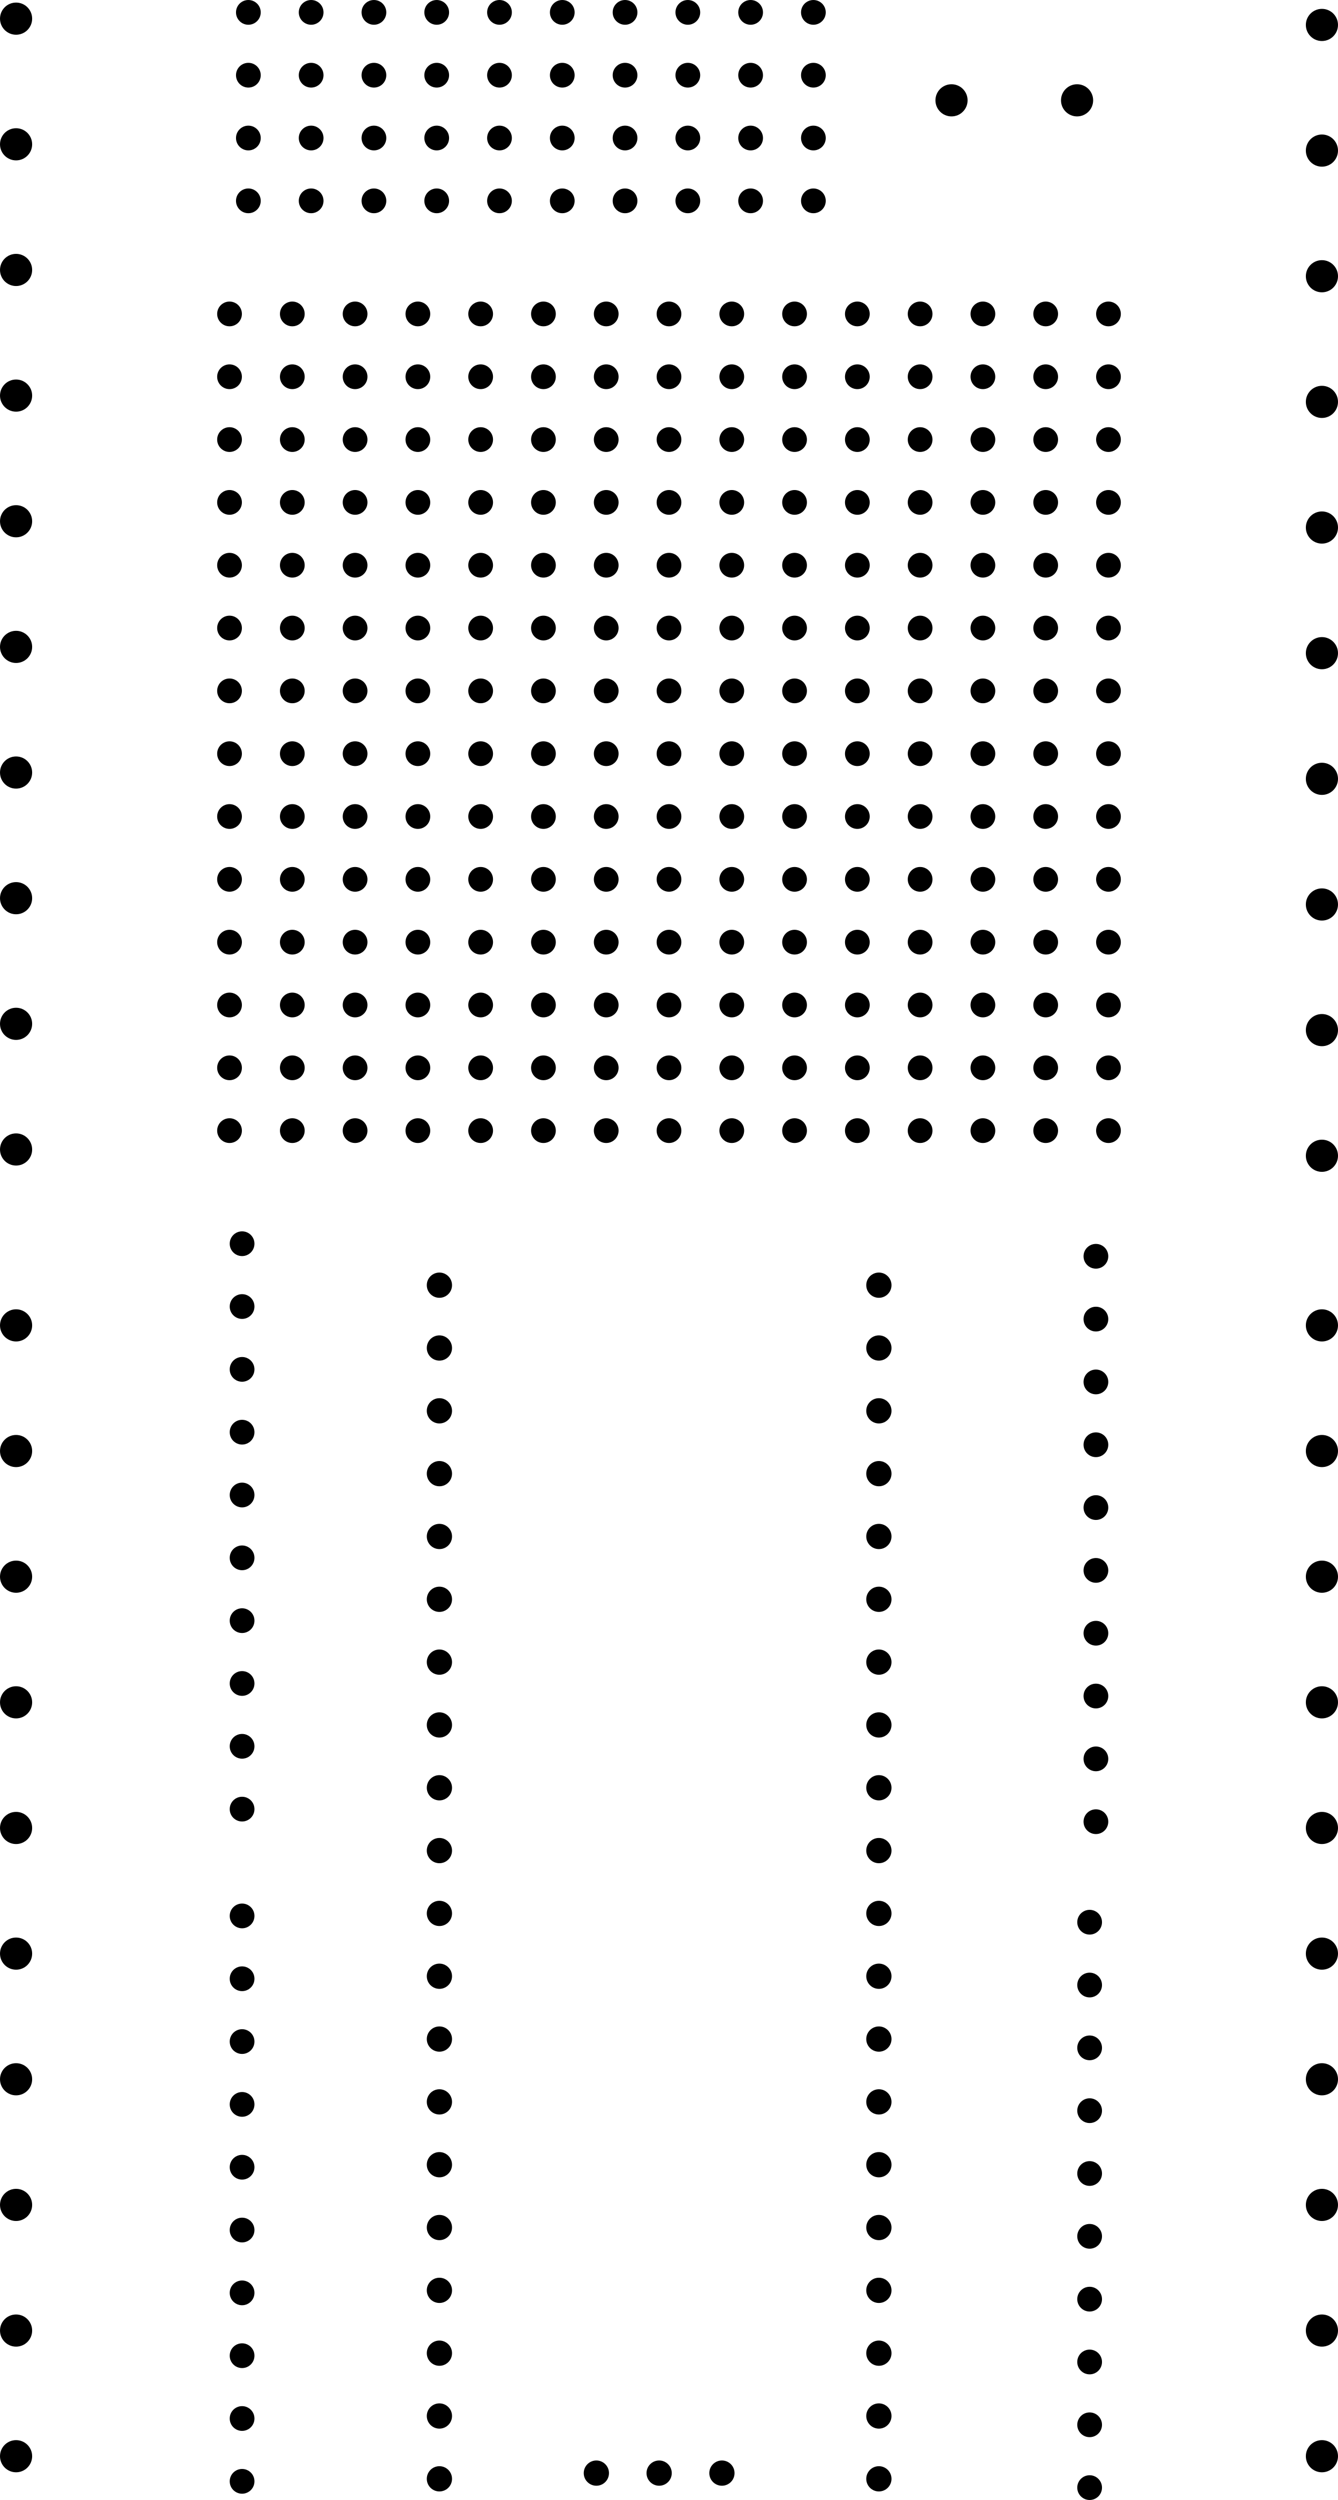 <svg version="1.1" xmlns="http://www.w3.org/2000/svg" xmlns:xlink="http://www.w3.org/1999/xlink" stroke-linecap="round" stroke-linejoin="round" stroke-width="0" fill-rule="evenodd" width="2.131in" height="3.979in" viewBox="4834.4 -5329.7 2131.2 3979.4" id="IO7cZ_6xP8pP5Nof3WkU"><defs><circle cx="0" cy="0" r="19.7" id="IO7cZ_6xP8pP5Nof3WkU_pad-1"/><circle cx="0" cy="0" r="20.1" id="IO7cZ_6xP8pP5Nof3WkU_pad-2"/><circle cx="0" cy="0" r="25.6" id="IO7cZ_6xP8pP5Nof3WkU_pad-3"/></defs><g transform="translate(0,-6680) scale(1,-1)" fill="currentColor" stroke="currentColor"><use xlink:href="#IO7cZ_6xP8pP5Nof3WkU_pad-1" x="5200" y="-3150"/><use xlink:href="#IO7cZ_6xP8pP5Nof3WkU_pad-1" x="5500" y="-2450"/><use xlink:href="#IO7cZ_6xP8pP5Nof3WkU_pad-1" x="6200" y="-3050"/><use xlink:href="#IO7cZ_6xP8pP5Nof3WkU_pad-1" x="5900" y="-2350"/><use xlink:href="#IO7cZ_6xP8pP5Nof3WkU_pad-1" x="6600" y="-2950"/><use xlink:href="#IO7cZ_6xP8pP5Nof3WkU_pad-1" x="6500" y="-2250"/><use xlink:href="#IO7cZ_6xP8pP5Nof3WkU_pad-1" x="6600" y="-2850"/><use xlink:href="#IO7cZ_6xP8pP5Nof3WkU_pad-1" x="5430" y="-1670"/><use xlink:href="#IO7cZ_6xP8pP5Nof3WkU_pad-1" x="5500" y="-2250"/><use xlink:href="#IO7cZ_6xP8pP5Nof3WkU_pad-1" x="5200" y="-2950"/><use xlink:href="#IO7cZ_6xP8pP5Nof3WkU_pad-1" x="5230" y="-1670"/><use xlink:href="#IO7cZ_6xP8pP5Nof3WkU_pad-1" x="6200" y="-2350"/><use xlink:href="#IO7cZ_6xP8pP5Nof3WkU_pad-1" x="6100" y="-2850"/><use xlink:href="#IO7cZ_6xP8pP5Nof3WkU_pad-1" x="5600" y="-2450"/><use xlink:href="#IO7cZ_6xP8pP5Nof3WkU_pad-1" x="5400" y="-2850"/><use xlink:href="#IO7cZ_6xP8pP5Nof3WkU_pad-1" x="5530" y="-1670"/><use xlink:href="#IO7cZ_6xP8pP5Nof3WkU_pad-1" x="6300" y="-2150"/><use xlink:href="#IO7cZ_6xP8pP5Nof3WkU_pad-1" x="5900" y="-2850"/><use xlink:href="#IO7cZ_6xP8pP5Nof3WkU_pad-1" x="6030" y="-1470"/><use xlink:href="#IO7cZ_6xP8pP5Nof3WkU_pad-1" x="5600" y="-2150"/><use xlink:href="#IO7cZ_6xP8pP5Nof3WkU_pad-1" x="5530" y="-1470"/><use xlink:href="#IO7cZ_6xP8pP5Nof3WkU_pad-1" x="5500" y="-2150"/><use xlink:href="#IO7cZ_6xP8pP5Nof3WkU_pad-1" x="5900" y="-2050"/><use xlink:href="#IO7cZ_6xP8pP5Nof3WkU_pad-1" x="6300" y="-2650"/><use xlink:href="#IO7cZ_6xP8pP5Nof3WkU_pad-1" x="6200" y="-1850"/><use xlink:href="#IO7cZ_6xP8pP5Nof3WkU_pad-1" x="5500" y="-2650"/><use xlink:href="#IO7cZ_6xP8pP5Nof3WkU_pad-1" x="5230" y="-1570"/><use xlink:href="#IO7cZ_6xP8pP5Nof3WkU_pad-1" x="6000" y="-1850"/><use xlink:href="#IO7cZ_6xP8pP5Nof3WkU_pad-1" x="5200" y="-2750"/><use xlink:href="#IO7cZ_6xP8pP5Nof3WkU_pad-1" x="6200" y="-1950"/><use xlink:href="#IO7cZ_6xP8pP5Nof3WkU_pad-1" x="6600" y="-2550"/><use xlink:href="#IO7cZ_6xP8pP5Nof3WkU_pad-1" x="5700" y="-2550"/><use xlink:href="#IO7cZ_6xP8pP5Nof3WkU_pad-1" x="5800" y="-3150"/><use xlink:href="#IO7cZ_6xP8pP5Nof3WkU_pad-1" x="6200" y="-2450"/><use xlink:href="#IO7cZ_6xP8pP5Nof3WkU_pad-1" x="5900" y="-3050"/><use xlink:href="#IO7cZ_6xP8pP5Nof3WkU_pad-1" x="5300" y="-2450"/><use xlink:href="#IO7cZ_6xP8pP5Nof3WkU_pad-1" x="6100" y="-3050"/><use xlink:href="#IO7cZ_6xP8pP5Nof3WkU_pad-1" x="6000" y="-2250"/><use xlink:href="#IO7cZ_6xP8pP5Nof3WkU_pad-1" x="6500" y="-2950"/><use xlink:href="#IO7cZ_6xP8pP5Nof3WkU_pad-1" x="5300" y="-2350"/><use xlink:href="#IO7cZ_6xP8pP5Nof3WkU_pad-1" x="5200" y="-2850"/><use xlink:href="#IO7cZ_6xP8pP5Nof3WkU_pad-1" x="5400" y="-2250"/><use xlink:href="#IO7cZ_6xP8pP5Nof3WkU_pad-1" x="6400" y="-2850"/><use xlink:href="#IO7cZ_6xP8pP5Nof3WkU_pad-1" x="6300" y="-2450"/><use xlink:href="#IO7cZ_6xP8pP5Nof3WkU_pad-1" x="6300" y="-2850"/><use xlink:href="#IO7cZ_6xP8pP5Nof3WkU_pad-1" x="5400" y="-2450"/><use xlink:href="#IO7cZ_6xP8pP5Nof3WkU_pad-1" x="5700" y="-2850"/><use xlink:href="#IO7cZ_6xP8pP5Nof3WkU_pad-1" x="5330" y="-1670"/><use xlink:href="#IO7cZ_6xP8pP5Nof3WkU_pad-1" x="6200" y="-2150"/><use xlink:href="#IO7cZ_6xP8pP5Nof3WkU_pad-1" x="6500" y="-2750"/><use xlink:href="#IO7cZ_6xP8pP5Nof3WkU_pad-1" x="5730" y="-1470"/><use xlink:href="#IO7cZ_6xP8pP5Nof3WkU_pad-1" x="6600" y="-2050"/><use xlink:href="#IO7cZ_6xP8pP5Nof3WkU_pad-1" x="5430" y="-1470"/><use xlink:href="#IO7cZ_6xP8pP5Nof3WkU_pad-1" x="5200" y="-2150"/><use xlink:href="#IO7cZ_6xP8pP5Nof3WkU_pad-1" x="5500" y="-2050"/><use xlink:href="#IO7cZ_6xP8pP5Nof3WkU_pad-1" x="5330" y="-1370"/><use xlink:href="#IO7cZ_6xP8pP5Nof3WkU_pad-1" x="5900" y="-1950"/><use xlink:href="#IO7cZ_6xP8pP5Nof3WkU_pad-1" x="6200" y="-2650"/><use xlink:href="#IO7cZ_6xP8pP5Nof3WkU_pad-1" x="5630" y="-1370"/><use xlink:href="#IO7cZ_6xP8pP5Nof3WkU_pad-1" x="6300" y="-1850"/><use xlink:href="#IO7cZ_6xP8pP5Nof3WkU_pad-1" x="5600" y="-2750"/><use xlink:href="#IO7cZ_6xP8pP5Nof3WkU_pad-1" x="5900" y="-1850"/><use xlink:href="#IO7cZ_6xP8pP5Nof3WkU_pad-1" x="6100" y="-2650"/><use xlink:href="#IO7cZ_6xP8pP5Nof3WkU_pad-1" x="6000" y="-1950"/><use xlink:href="#IO7cZ_6xP8pP5Nof3WkU_pad-1" x="5800" y="-2550"/><use xlink:href="#IO7cZ_6xP8pP5Nof3WkU_pad-1" x="6400" y="-1850"/><use xlink:href="#IO7cZ_6xP8pP5Nof3WkU_pad-1" x="5600" y="-2550"/><use xlink:href="#IO7cZ_6xP8pP5Nof3WkU_pad-1" x="5700" y="-3050"/><use xlink:href="#IO7cZ_6xP8pP5Nof3WkU_pad-1" x="6100" y="-2450"/><use xlink:href="#IO7cZ_6xP8pP5Nof3WkU_pad-1" x="5600" y="-3050"/><use xlink:href="#IO7cZ_6xP8pP5Nof3WkU_pad-1" x="6600" y="-2350"/><use xlink:href="#IO7cZ_6xP8pP5Nof3WkU_pad-1" x="6000" y="-3050"/><use xlink:href="#IO7cZ_6xP8pP5Nof3WkU_pad-1" x="5600" y="-2350"/><use xlink:href="#IO7cZ_6xP8pP5Nof3WkU_pad-1" x="5600" y="-2950"/><use xlink:href="#IO7cZ_6xP8pP5Nof3WkU_pad-1" x="6600" y="-2150"/><use xlink:href="#IO7cZ_6xP8pP5Nof3WkU_pad-1" x="6100" y="-2750"/><use xlink:href="#IO7cZ_6xP8pP5Nof3WkU_pad-1" x="5200" y="-2250"/><use xlink:href="#IO7cZ_6xP8pP5Nof3WkU_pad-1" x="5800" y="-2950"/><use xlink:href="#IO7cZ_6xP8pP5Nof3WkU_pad-1" x="6500" y="-2350"/><use xlink:href="#IO7cZ_6xP8pP5Nof3WkU_pad-1" x="6200" y="-2850"/><use xlink:href="#IO7cZ_6xP8pP5Nof3WkU_pad-1" x="5200" y="-2450"/><use xlink:href="#IO7cZ_6xP8pP5Nof3WkU_pad-1" x="6000" y="-2750"/><use xlink:href="#IO7cZ_6xP8pP5Nof3WkU_pad-1" x="6030" y="-1570"/><use xlink:href="#IO7cZ_6xP8pP5Nof3WkU_pad-1" x="6100" y="-2150"/><use xlink:href="#IO7cZ_6xP8pP5Nof3WkU_pad-1" x="6200" y="-2950"/><use xlink:href="#IO7cZ_6xP8pP5Nof3WkU_pad-1" x="5830" y="-1470"/><use xlink:href="#IO7cZ_6xP8pP5Nof3WkU_pad-1" x="6100" y="-2050"/><use xlink:href="#IO7cZ_6xP8pP5Nof3WkU_pad-1" x="5230" y="-1470"/><use xlink:href="#IO7cZ_6xP8pP5Nof3WkU_pad-1" x="6500" y="-2050"/><use xlink:href="#IO7cZ_6xP8pP5Nof3WkU_pad-1" x="5930" y="-1370"/><use xlink:href="#IO7cZ_6xP8pP5Nof3WkU_pad-1" x="5300" y="-2050"/><use xlink:href="#IO7cZ_6xP8pP5Nof3WkU_pad-1" x="5800" y="-1950"/><use xlink:href="#IO7cZ_6xP8pP5Nof3WkU_pad-1" x="6000" y="-2650"/><use xlink:href="#IO7cZ_6xP8pP5Nof3WkU_pad-1" x="6130" y="-1570"/><use xlink:href="#IO7cZ_6xP8pP5Nof3WkU_pad-1" x="5300" y="-1850"/><use xlink:href="#IO7cZ_6xP8pP5Nof3WkU_pad-1" x="5700" y="-2750"/><use xlink:href="#IO7cZ_6xP8pP5Nof3WkU_pad-1" x="5600" y="-1850"/><use xlink:href="#IO7cZ_6xP8pP5Nof3WkU_pad-1" x="5400" y="-2650"/><use xlink:href="#IO7cZ_6xP8pP5Nof3WkU_pad-1" x="5700" y="-1850"/><use xlink:href="#IO7cZ_6xP8pP5Nof3WkU_pad-1" x="6200" y="-2550"/><use xlink:href="#IO7cZ_6xP8pP5Nof3WkU_pad-1" x="5400" y="-2050"/><use xlink:href="#IO7cZ_6xP8pP5Nof3WkU_pad-1" x="5400" y="-2550"/><use xlink:href="#IO7cZ_6xP8pP5Nof3WkU_pad-1" x="6500" y="-3050"/><use xlink:href="#IO7cZ_6xP8pP5Nof3WkU_pad-1" x="6000" y="-2450"/><use xlink:href="#IO7cZ_6xP8pP5Nof3WkU_pad-1" x="6600" y="-3050"/><use xlink:href="#IO7cZ_6xP8pP5Nof3WkU_pad-1" x="6400" y="-2350"/><use xlink:href="#IO7cZ_6xP8pP5Nof3WkU_pad-1" x="5800" y="-3050"/><use xlink:href="#IO7cZ_6xP8pP5Nof3WkU_pad-1" x="6600" y="-2250"/><use xlink:href="#IO7cZ_6xP8pP5Nof3WkU_pad-1" x="6300" y="-2950"/><use xlink:href="#IO7cZ_6xP8pP5Nof3WkU_pad-1" x="5200" y="-2350"/><use xlink:href="#IO7cZ_6xP8pP5Nof3WkU_pad-1" x="6600" y="-2750"/><use xlink:href="#IO7cZ_6xP8pP5Nof3WkU_pad-1" x="5630" y="-1670"/><use xlink:href="#IO7cZ_6xP8pP5Nof3WkU_pad-1" x="5500" y="-2550"/><use xlink:href="#IO7cZ_6xP8pP5Nof3WkU_pad-1" x="6580" y="-3350"/><use xlink:href="#IO7cZ_6xP8pP5Nof3WkU_pad-1" x="6580" y="-3450"/><use xlink:href="#IO7cZ_6xP8pP5Nof3WkU_pad-1" x="6580" y="-3550"/><use xlink:href="#IO7cZ_6xP8pP5Nof3WkU_pad-1" x="6580" y="-3650"/><use xlink:href="#IO7cZ_6xP8pP5Nof3WkU_pad-1" x="6580" y="-3750"/><use xlink:href="#IO7cZ_6xP8pP5Nof3WkU_pad-1" x="6580" y="-3850"/><use xlink:href="#IO7cZ_6xP8pP5Nof3WkU_pad-1" x="6580" y="-3950"/><use xlink:href="#IO7cZ_6xP8pP5Nof3WkU_pad-1" x="6580" y="-4050"/><use xlink:href="#IO7cZ_6xP8pP5Nof3WkU_pad-1" x="6580" y="-4150"/><use xlink:href="#IO7cZ_6xP8pP5Nof3WkU_pad-1" x="6580" y="-4250"/><use xlink:href="#IO7cZ_6xP8pP5Nof3WkU_pad-1" x="5400" y="-2950"/><use xlink:href="#IO7cZ_6xP8pP5Nof3WkU_pad-1" x="6100" y="-2350"/><use xlink:href="#IO7cZ_6xP8pP5Nof3WkU_pad-1" x="6000" y="-2850"/><use xlink:href="#IO7cZ_6xP8pP5Nof3WkU_pad-1" x="6130" y="-1670"/><use xlink:href="#IO7cZ_6xP8pP5Nof3WkU_pad-1" x="6200" y="-2250"/><use xlink:href="#IO7cZ_6xP8pP5Nof3WkU_pad-1" x="6400" y="-2950"/><use xlink:href="#IO7cZ_6xP8pP5Nof3WkU_pad-1" x="5930" y="-1570"/><use xlink:href="#IO7cZ_6xP8pP5Nof3WkU_pad-1" x="6000" y="-2150"/><use xlink:href="#IO7cZ_6xP8pP5Nof3WkU_pad-1" x="6300" y="-2750"/><use xlink:href="#IO7cZ_6xP8pP5Nof3WkU_pad-1" x="5400" y="-2150"/><use xlink:href="#IO7cZ_6xP8pP5Nof3WkU_pad-1" x="5830" y="-1370"/><use xlink:href="#IO7cZ_6xP8pP5Nof3WkU_pad-1" x="5600" y="-2050"/><use xlink:href="#IO7cZ_6xP8pP5Nof3WkU_pad-1" x="5430" y="-1370"/><use xlink:href="#IO7cZ_6xP8pP5Nof3WkU_pad-1" x="5200" y="-2050"/><use xlink:href="#IO7cZ_6xP8pP5Nof3WkU_pad-1" x="5730" y="-1570"/><use xlink:href="#IO7cZ_6xP8pP5Nof3WkU_pad-1" x="5800" y="-1850"/><use xlink:href="#IO7cZ_6xP8pP5Nof3WkU_pad-1" x="5800" y="-2650"/><use xlink:href="#IO7cZ_6xP8pP5Nof3WkU_pad-1" x="6500" y="-3150"/><use xlink:href="#IO7cZ_6xP8pP5Nof3WkU_pad-1" x="5930" y="-1470"/><use xlink:href="#IO7cZ_6xP8pP5Nof3WkU_pad-1" x="5500" y="-2750"/><use xlink:href="#IO7cZ_6xP8pP5Nof3WkU_pad-1" x="5500" y="-1850"/><use xlink:href="#IO7cZ_6xP8pP5Nof3WkU_pad-1" x="5300" y="-2650"/><use xlink:href="#IO7cZ_6xP8pP5Nof3WkU_pad-1" x="5400" y="-1850"/><use xlink:href="#IO7cZ_6xP8pP5Nof3WkU_pad-1" x="6500" y="-2550"/><use xlink:href="#IO7cZ_6xP8pP5Nof3WkU_pad-1" x="6100" y="-3150"/><use xlink:href="#IO7cZ_6xP8pP5Nof3WkU_pad-1" x="5500" y="-1950"/><use xlink:href="#IO7cZ_6xP8pP5Nof3WkU_pad-1" x="5300" y="-2550"/><use xlink:href="#IO7cZ_6xP8pP5Nof3WkU_pad-1" x="5600" y="-3150"/><use xlink:href="#IO7cZ_6xP8pP5Nof3WkU_pad-1" x="5900" y="-2450"/><use xlink:href="#IO7cZ_6xP8pP5Nof3WkU_pad-1" x="5300" y="-3150"/><use xlink:href="#IO7cZ_6xP8pP5Nof3WkU_pad-1" x="6000" y="-2350"/><use xlink:href="#IO7cZ_6xP8pP5Nof3WkU_pad-1" x="5400" y="-3050"/><use xlink:href="#IO7cZ_6xP8pP5Nof3WkU_pad-1" x="5600" y="-2250"/><use xlink:href="#IO7cZ_6xP8pP5Nof3WkU_pad-1" x="5230" y="-1370"/><use xlink:href="#IO7cZ_6xP8pP5Nof3WkU_pad-1" x="6100" y="-2950"/><use xlink:href="#IO7cZ_6xP8pP5Nof3WkU_pad-1" x="6400" y="-2250"/><use xlink:href="#IO7cZ_6xP8pP5Nof3WkU_pad-1" x="5500" y="-2950"/><use xlink:href="#IO7cZ_6xP8pP5Nof3WkU_pad-1" x="5800" y="-2250"/><use xlink:href="#IO7cZ_6xP8pP5Nof3WkU_pad-1" x="6500" y="-2850"/><use xlink:href="#IO7cZ_6xP8pP5Nof3WkU_pad-1" x="6100" y="-2250"/><use xlink:href="#IO7cZ_6xP8pP5Nof3WkU_pad-1" x="5500" y="-2850"/><use xlink:href="#IO7cZ_6xP8pP5Nof3WkU_pad-1" x="5730" y="-1670"/><use xlink:href="#IO7cZ_6xP8pP5Nof3WkU_pad-1" x="6500" y="-2150"/><use xlink:href="#IO7cZ_6xP8pP5Nof3WkU_pad-1" x="5500" y="-3050"/><use xlink:href="#IO7cZ_6xP8pP5Nof3WkU_pad-1" x="5630" y="-1570"/><use xlink:href="#IO7cZ_6xP8pP5Nof3WkU_pad-1" x="5900" y="-2150"/><use xlink:href="#IO7cZ_6xP8pP5Nof3WkU_pad-1" x="5900" y="-2750"/><use xlink:href="#IO7cZ_6xP8pP5Nof3WkU_pad-1" x="5200" y="-1850"/><use xlink:href="#IO7cZ_6xP8pP5Nof3WkU_pad-1" x="5300" y="-2150"/><use xlink:href="#IO7cZ_6xP8pP5Nof3WkU_pad-1" x="5730" y="-1370"/><use xlink:href="#IO7cZ_6xP8pP5Nof3WkU_pad-1" x="6000" y="-2050"/><use xlink:href="#IO7cZ_6xP8pP5Nof3WkU_pad-1" x="5530" y="-1370"/><use xlink:href="#IO7cZ_6xP8pP5Nof3WkU_pad-1" x="6300" y="-1950"/><use xlink:href="#IO7cZ_6xP8pP5Nof3WkU_pad-1" x="5330" y="-1570"/><use xlink:href="#IO7cZ_6xP8pP5Nof3WkU_pad-1" x="5600" y="-1950"/><use xlink:href="#IO7cZ_6xP8pP5Nof3WkU_pad-1" x="5700" y="-2650"/><use xlink:href="#IO7cZ_6xP8pP5Nof3WkU_pad-1" x="6600" y="-3150"/><use xlink:href="#IO7cZ_6xP8pP5Nof3WkU_pad-1" x="6130" y="-1370"/><use xlink:href="#IO7cZ_6xP8pP5Nof3WkU_pad-1" x="5300" y="-1950"/><use xlink:href="#IO7cZ_6xP8pP5Nof3WkU_pad-1" x="5600" y="-2650"/><use xlink:href="#IO7cZ_6xP8pP5Nof3WkU_pad-1" x="6300" y="-3150"/><use xlink:href="#IO7cZ_6xP8pP5Nof3WkU_pad-1" x="5200" y="-2650"/><use xlink:href="#IO7cZ_6xP8pP5Nof3WkU_pad-1" x="5900" y="-2550"/><use xlink:href="#IO7cZ_6xP8pP5Nof3WkU_pad-1" x="5700" y="-3150"/><use xlink:href="#IO7cZ_6xP8pP5Nof3WkU_pad-1" x="6600" y="-1950"/><use xlink:href="#IO7cZ_6xP8pP5Nof3WkU_pad-1" x="5200" y="-2550"/><use xlink:href="#IO7cZ_6xP8pP5Nof3WkU_pad-1" x="5500" y="-3150"/><use xlink:href="#IO7cZ_6xP8pP5Nof3WkU_pad-1" x="5800" y="-2450"/><use xlink:href="#IO7cZ_6xP8pP5Nof3WkU_pad-1" x="6400" y="-3050"/><use xlink:href="#IO7cZ_6xP8pP5Nof3WkU_pad-1" x="5800" y="-2350"/><use xlink:href="#IO7cZ_6xP8pP5Nof3WkU_pad-1" x="5300" y="-3050"/><use xlink:href="#IO7cZ_6xP8pP5Nof3WkU_pad-1" x="5300" y="-2250"/><use xlink:href="#IO7cZ_6xP8pP5Nof3WkU_pad-1" x="5900" y="-2950"/><use xlink:href="#IO7cZ_6xP8pP5Nof3WkU_pad-1" x="6300" y="-2250"/><use xlink:href="#IO7cZ_6xP8pP5Nof3WkU_pad-1" x="5220" y="-4400"/><use xlink:href="#IO7cZ_6xP8pP5Nof3WkU_pad-1" x="5220" y="-4500"/><use xlink:href="#IO7cZ_6xP8pP5Nof3WkU_pad-1" x="5220" y="-4600"/><use xlink:href="#IO7cZ_6xP8pP5Nof3WkU_pad-1" x="5220" y="-4700"/><use xlink:href="#IO7cZ_6xP8pP5Nof3WkU_pad-1" x="5220" y="-4800"/><use xlink:href="#IO7cZ_6xP8pP5Nof3WkU_pad-1" x="5220" y="-4900"/><use xlink:href="#IO7cZ_6xP8pP5Nof3WkU_pad-1" x="5220" y="-5000"/><use xlink:href="#IO7cZ_6xP8pP5Nof3WkU_pad-1" x="5220" y="-5100"/><use xlink:href="#IO7cZ_6xP8pP5Nof3WkU_pad-1" x="5220" y="-5200"/><use xlink:href="#IO7cZ_6xP8pP5Nof3WkU_pad-1" x="5220" y="-5300"/><use xlink:href="#IO7cZ_6xP8pP5Nof3WkU_pad-1" x="5300" y="-2950"/><use xlink:href="#IO7cZ_6xP8pP5Nof3WkU_pad-1" x="6600" y="-2450"/><use xlink:href="#IO7cZ_6xP8pP5Nof3WkU_pad-1" x="5600" y="-2850"/><use xlink:href="#IO7cZ_6xP8pP5Nof3WkU_pad-1" x="5700" y="-2350"/><use xlink:href="#IO7cZ_6xP8pP5Nof3WkU_pad-1" x="5800" y="-2750"/><use xlink:href="#IO7cZ_6xP8pP5Nof3WkU_pad-1" x="6030" y="-1670"/><use xlink:href="#IO7cZ_6xP8pP5Nof3WkU_pad-1" x="5800" y="-2050"/><use xlink:href="#IO7cZ_6xP8pP5Nof3WkU_pad-1" x="5300" y="-2850"/><use xlink:href="#IO7cZ_6xP8pP5Nof3WkU_pad-1" x="5530" y="-1570"/><use xlink:href="#IO7cZ_6xP8pP5Nof3WkU_pad-1" x="5800" y="-2150"/><use xlink:href="#IO7cZ_6xP8pP5Nof3WkU_pad-1" x="5630" y="-1470"/><use xlink:href="#IO7cZ_6xP8pP5Nof3WkU_pad-1" x="5700" y="-2050"/><use xlink:href="#IO7cZ_6xP8pP5Nof3WkU_pad-1" x="6030" y="-1370"/><use xlink:href="#IO7cZ_6xP8pP5Nof3WkU_pad-1" x="6400" y="-2050"/><use xlink:href="#IO7cZ_6xP8pP5Nof3WkU_pad-1" x="6100" y="-1950"/><use xlink:href="#IO7cZ_6xP8pP5Nof3WkU_pad-1" x="6600" y="-2650"/><use xlink:href="#IO7cZ_6xP8pP5Nof3WkU_pad-1" x="5830" y="-1570"/><use xlink:href="#IO7cZ_6xP8pP5Nof3WkU_pad-1" x="5200" y="-1950"/><use xlink:href="#IO7cZ_6xP8pP5Nof3WkU_pad-1" x="5900" y="-2650"/><use xlink:href="#IO7cZ_6xP8pP5Nof3WkU_pad-1" x="5700" y="-1950"/><use xlink:href="#IO7cZ_6xP8pP5Nof3WkU_pad-1" x="5300" y="-2750"/><use xlink:href="#IO7cZ_6xP8pP5Nof3WkU_pad-1" x="6400" y="-1950"/><use xlink:href="#IO7cZ_6xP8pP5Nof3WkU_pad-1" x="6400" y="-2550"/><use xlink:href="#IO7cZ_6xP8pP5Nof3WkU_pad-1" x="6400" y="-3150"/><use xlink:href="#IO7cZ_6xP8pP5Nof3WkU_pad-1" x="6500" y="-1950"/><use xlink:href="#IO7cZ_6xP8pP5Nof3WkU_pad-1" x="6300" y="-2550"/><use xlink:href="#IO7cZ_6xP8pP5Nof3WkU_pad-1" x="6000" y="-3150"/><use xlink:href="#IO7cZ_6xP8pP5Nof3WkU_pad-1" x="6500" y="-2450"/><use xlink:href="#IO7cZ_6xP8pP5Nof3WkU_pad-1" x="5400" y="-3150"/><use xlink:href="#IO7cZ_6xP8pP5Nof3WkU_pad-1" x="5700" y="-2450"/><use xlink:href="#IO7cZ_6xP8pP5Nof3WkU_pad-1" x="6300" y="-3050"/><use xlink:href="#IO7cZ_6xP8pP5Nof3WkU_pad-1" x="5400" y="-2350"/><use xlink:href="#IO7cZ_6xP8pP5Nof3WkU_pad-1" x="5200" y="-3050"/><use xlink:href="#IO7cZ_6xP8pP5Nof3WkU_pad-1" x="5500" y="-2350"/><use xlink:href="#IO7cZ_6xP8pP5Nof3WkU_pad-1" x="5700" y="-2950"/><use xlink:href="#IO7cZ_6xP8pP5Nof3WkU_pad-1" x="5700" y="-2250"/><use xlink:href="#IO7cZ_6xP8pP5Nof3WkU_pad-1" x="6000" y="-2950"/><use xlink:href="#IO7cZ_6xP8pP5Nof3WkU_pad-1" x="6300" y="-2350"/><use xlink:href="#IO7cZ_6xP8pP5Nof3WkU_pad-1" x="5220" y="-3330"/><use xlink:href="#IO7cZ_6xP8pP5Nof3WkU_pad-1" x="5220" y="-3430"/><use xlink:href="#IO7cZ_6xP8pP5Nof3WkU_pad-1" x="5220" y="-3530"/><use xlink:href="#IO7cZ_6xP8pP5Nof3WkU_pad-1" x="5220" y="-3630"/><use xlink:href="#IO7cZ_6xP8pP5Nof3WkU_pad-1" x="5220" y="-3730"/><use xlink:href="#IO7cZ_6xP8pP5Nof3WkU_pad-1" x="5220" y="-3830"/><use xlink:href="#IO7cZ_6xP8pP5Nof3WkU_pad-1" x="5220" y="-3930"/><use xlink:href="#IO7cZ_6xP8pP5Nof3WkU_pad-1" x="5220" y="-4030"/><use xlink:href="#IO7cZ_6xP8pP5Nof3WkU_pad-1" x="5220" y="-4130"/><use xlink:href="#IO7cZ_6xP8pP5Nof3WkU_pad-1" x="5220" y="-4230"/><use xlink:href="#IO7cZ_6xP8pP5Nof3WkU_pad-1" x="6200" y="-2750"/><use xlink:href="#IO7cZ_6xP8pP5Nof3WkU_pad-1" x="5930" y="-1670"/><use xlink:href="#IO7cZ_6xP8pP5Nof3WkU_pad-1" x="5900" y="-2250"/><use xlink:href="#IO7cZ_6xP8pP5Nof3WkU_pad-1" x="5800" y="-2850"/><use xlink:href="#IO7cZ_6xP8pP5Nof3WkU_pad-1" x="5830" y="-1670"/><use xlink:href="#IO7cZ_6xP8pP5Nof3WkU_pad-1" x="6400" y="-2150"/><use xlink:href="#IO7cZ_6xP8pP5Nof3WkU_pad-1" x="6400" y="-2750"/><use xlink:href="#IO7cZ_6xP8pP5Nof3WkU_pad-1" x="5430" y="-1570"/><use xlink:href="#IO7cZ_6xP8pP5Nof3WkU_pad-1" x="5700" y="-2150"/><use xlink:href="#IO7cZ_6xP8pP5Nof3WkU_pad-1" x="6570" y="-4410"/><use xlink:href="#IO7cZ_6xP8pP5Nof3WkU_pad-1" x="6570" y="-4510"/><use xlink:href="#IO7cZ_6xP8pP5Nof3WkU_pad-1" x="6570" y="-4610"/><use xlink:href="#IO7cZ_6xP8pP5Nof3WkU_pad-1" x="6570" y="-4710"/><use xlink:href="#IO7cZ_6xP8pP5Nof3WkU_pad-1" x="6570" y="-4810"/><use xlink:href="#IO7cZ_6xP8pP5Nof3WkU_pad-1" x="6570" y="-4910"/><use xlink:href="#IO7cZ_6xP8pP5Nof3WkU_pad-1" x="6570" y="-5010"/><use xlink:href="#IO7cZ_6xP8pP5Nof3WkU_pad-1" x="6570" y="-5110"/><use xlink:href="#IO7cZ_6xP8pP5Nof3WkU_pad-1" x="6570" y="-5210"/><use xlink:href="#IO7cZ_6xP8pP5Nof3WkU_pad-1" x="6570" y="-5310"/><use xlink:href="#IO7cZ_6xP8pP5Nof3WkU_pad-1" x="5330" y="-1470"/><use xlink:href="#IO7cZ_6xP8pP5Nof3WkU_pad-1" x="6300" y="-2050"/><use xlink:href="#IO7cZ_6xP8pP5Nof3WkU_pad-1" x="6200" y="-2050"/><use xlink:href="#IO7cZ_6xP8pP5Nof3WkU_pad-1" x="6100" y="-1850"/><use xlink:href="#IO7cZ_6xP8pP5Nof3WkU_pad-1" x="6400" y="-2650"/><use xlink:href="#IO7cZ_6xP8pP5Nof3WkU_pad-1" x="6130" y="-1470"/><use xlink:href="#IO7cZ_6xP8pP5Nof3WkU_pad-1" x="6600" y="-1850"/><use xlink:href="#IO7cZ_6xP8pP5Nof3WkU_pad-1" x="6500" y="-2650"/><use xlink:href="#IO7cZ_6xP8pP5Nof3WkU_pad-1" x="5400" y="-1950"/><use xlink:href="#IO7cZ_6xP8pP5Nof3WkU_pad-1" x="5400" y="-2750"/><use xlink:href="#IO7cZ_6xP8pP5Nof3WkU_pad-1" x="6000" y="-2550"/><use xlink:href="#IO7cZ_6xP8pP5Nof3WkU_pad-1" x="6200" y="-3150"/><use xlink:href="#IO7cZ_6xP8pP5Nof3WkU_pad-1" x="6500" y="-1850"/><use xlink:href="#IO7cZ_6xP8pP5Nof3WkU_pad-1" x="6100" y="-2550"/><use xlink:href="#IO7cZ_6xP8pP5Nof3WkU_pad-1" x="5900" y="-3150"/><use xlink:href="#IO7cZ_6xP8pP5Nof3WkU_pad-1" x="6400" y="-2450"/><use xlink:href="#IO7cZ_6xP8pP5Nof3WkU_pad-2" x="5534.3" y="-3396"/><use xlink:href="#IO7cZ_6xP8pP5Nof3WkU_pad-2" x="5534.3" y="-3496"/><use xlink:href="#IO7cZ_6xP8pP5Nof3WkU_pad-2" x="5534.3" y="-3596"/><use xlink:href="#IO7cZ_6xP8pP5Nof3WkU_pad-2" x="5534.3" y="-3696"/><use xlink:href="#IO7cZ_6xP8pP5Nof3WkU_pad-2" x="5534.3" y="-3796"/><use xlink:href="#IO7cZ_6xP8pP5Nof3WkU_pad-2" x="5534.3" y="-3896"/><use xlink:href="#IO7cZ_6xP8pP5Nof3WkU_pad-2" x="5534.3" y="-3996"/><use xlink:href="#IO7cZ_6xP8pP5Nof3WkU_pad-2" x="5534.3" y="-4096"/><use xlink:href="#IO7cZ_6xP8pP5Nof3WkU_pad-2" x="5534.3" y="-4196"/><use xlink:href="#IO7cZ_6xP8pP5Nof3WkU_pad-2" x="5534.3" y="-4296"/><use xlink:href="#IO7cZ_6xP8pP5Nof3WkU_pad-2" x="5534.3" y="-4396"/><use xlink:href="#IO7cZ_6xP8pP5Nof3WkU_pad-2" x="5534.3" y="-4496"/><use xlink:href="#IO7cZ_6xP8pP5Nof3WkU_pad-2" x="5534.3" y="-4596"/><use xlink:href="#IO7cZ_6xP8pP5Nof3WkU_pad-2" x="5534.3" y="-4696"/><use xlink:href="#IO7cZ_6xP8pP5Nof3WkU_pad-2" x="5534.3" y="-4796"/><use xlink:href="#IO7cZ_6xP8pP5Nof3WkU_pad-2" x="5534.3" y="-4896"/><use xlink:href="#IO7cZ_6xP8pP5Nof3WkU_pad-2" x="5534.3" y="-4996"/><use xlink:href="#IO7cZ_6xP8pP5Nof3WkU_pad-2" x="5534.3" y="-5096"/><use xlink:href="#IO7cZ_6xP8pP5Nof3WkU_pad-2" x="5534.3" y="-5196"/><use xlink:href="#IO7cZ_6xP8pP5Nof3WkU_pad-2" x="5534.3" y="-5296"/><use xlink:href="#IO7cZ_6xP8pP5Nof3WkU_pad-2" x="5784.3" y="-5286.9"/><use xlink:href="#IO7cZ_6xP8pP5Nof3WkU_pad-2" x="5884.3" y="-5286.9"/><use xlink:href="#IO7cZ_6xP8pP5Nof3WkU_pad-2" x="5984.3" y="-5286.9"/><use xlink:href="#IO7cZ_6xP8pP5Nof3WkU_pad-2" x="6234.3" y="-3396"/><use xlink:href="#IO7cZ_6xP8pP5Nof3WkU_pad-2" x="6234.3" y="-3496"/><use xlink:href="#IO7cZ_6xP8pP5Nof3WkU_pad-2" x="6234.3" y="-3596"/><use xlink:href="#IO7cZ_6xP8pP5Nof3WkU_pad-2" x="6234.3" y="-3696"/><use xlink:href="#IO7cZ_6xP8pP5Nof3WkU_pad-2" x="6234.3" y="-3796"/><use xlink:href="#IO7cZ_6xP8pP5Nof3WkU_pad-2" x="6234.3" y="-3896"/><use xlink:href="#IO7cZ_6xP8pP5Nof3WkU_pad-2" x="6234.3" y="-3996"/><use xlink:href="#IO7cZ_6xP8pP5Nof3WkU_pad-2" x="6234.3" y="-4096"/><use xlink:href="#IO7cZ_6xP8pP5Nof3WkU_pad-2" x="6234.3" y="-4196"/><use xlink:href="#IO7cZ_6xP8pP5Nof3WkU_pad-2" x="6234.3" y="-4296"/><use xlink:href="#IO7cZ_6xP8pP5Nof3WkU_pad-2" x="6234.3" y="-4396"/><use xlink:href="#IO7cZ_6xP8pP5Nof3WkU_pad-2" x="6234.3" y="-4496"/><use xlink:href="#IO7cZ_6xP8pP5Nof3WkU_pad-2" x="6234.3" y="-4596"/><use xlink:href="#IO7cZ_6xP8pP5Nof3WkU_pad-2" x="6234.3" y="-4696"/><use xlink:href="#IO7cZ_6xP8pP5Nof3WkU_pad-2" x="6234.3" y="-4796"/><use xlink:href="#IO7cZ_6xP8pP5Nof3WkU_pad-2" x="6234.3" y="-4896"/><use xlink:href="#IO7cZ_6xP8pP5Nof3WkU_pad-2" x="6234.3" y="-4996"/><use xlink:href="#IO7cZ_6xP8pP5Nof3WkU_pad-2" x="6234.3" y="-5096"/><use xlink:href="#IO7cZ_6xP8pP5Nof3WkU_pad-2" x="6234.3" y="-5196"/><use xlink:href="#IO7cZ_6xP8pP5Nof3WkU_pad-2" x="6234.3" y="-5296"/><use xlink:href="#IO7cZ_6xP8pP5Nof3WkU_pad-3" x="6940" y="-1390"/><use xlink:href="#IO7cZ_6xP8pP5Nof3WkU_pad-3" x="6940" y="-1590"/><use xlink:href="#IO7cZ_6xP8pP5Nof3WkU_pad-3" x="6940" y="-1790"/><use xlink:href="#IO7cZ_6xP8pP5Nof3WkU_pad-3" x="6940" y="-1990"/><use xlink:href="#IO7cZ_6xP8pP5Nof3WkU_pad-3" x="6940" y="-2190"/><use xlink:href="#IO7cZ_6xP8pP5Nof3WkU_pad-3" x="6940" y="-2390"/><use xlink:href="#IO7cZ_6xP8pP5Nof3WkU_pad-3" x="6940" y="-2590"/><use xlink:href="#IO7cZ_6xP8pP5Nof3WkU_pad-3" x="6940" y="-2790"/><use xlink:href="#IO7cZ_6xP8pP5Nof3WkU_pad-3" x="6940" y="-2990"/><use xlink:href="#IO7cZ_6xP8pP5Nof3WkU_pad-3" x="6940" y="-3190"/><use xlink:href="#IO7cZ_6xP8pP5Nof3WkU_pad-3" x="6350" y="-1510"/><use xlink:href="#IO7cZ_6xP8pP5Nof3WkU_pad-3" x="6550" y="-1510"/><use xlink:href="#IO7cZ_6xP8pP5Nof3WkU_pad-3" x="4860" y="-3460"/><use xlink:href="#IO7cZ_6xP8pP5Nof3WkU_pad-3" x="4860" y="-3660"/><use xlink:href="#IO7cZ_6xP8pP5Nof3WkU_pad-3" x="4860" y="-3860"/><use xlink:href="#IO7cZ_6xP8pP5Nof3WkU_pad-3" x="4860" y="-4060"/><use xlink:href="#IO7cZ_6xP8pP5Nof3WkU_pad-3" x="4860" y="-4260"/><use xlink:href="#IO7cZ_6xP8pP5Nof3WkU_pad-3" x="4860" y="-4460"/><use xlink:href="#IO7cZ_6xP8pP5Nof3WkU_pad-3" x="4860" y="-4660"/><use xlink:href="#IO7cZ_6xP8pP5Nof3WkU_pad-3" x="4860" y="-4860"/><use xlink:href="#IO7cZ_6xP8pP5Nof3WkU_pad-3" x="4860" y="-5060"/><use xlink:href="#IO7cZ_6xP8pP5Nof3WkU_pad-3" x="4860" y="-5260"/><use xlink:href="#IO7cZ_6xP8pP5Nof3WkU_pad-3" x="4860" y="-1380"/><use xlink:href="#IO7cZ_6xP8pP5Nof3WkU_pad-3" x="4860" y="-1580"/><use xlink:href="#IO7cZ_6xP8pP5Nof3WkU_pad-3" x="4860" y="-1780"/><use xlink:href="#IO7cZ_6xP8pP5Nof3WkU_pad-3" x="4860" y="-1980"/><use xlink:href="#IO7cZ_6xP8pP5Nof3WkU_pad-3" x="4860" y="-2180"/><use xlink:href="#IO7cZ_6xP8pP5Nof3WkU_pad-3" x="4860" y="-2380"/><use xlink:href="#IO7cZ_6xP8pP5Nof3WkU_pad-3" x="4860" y="-2580"/><use xlink:href="#IO7cZ_6xP8pP5Nof3WkU_pad-3" x="4860" y="-2780"/><use xlink:href="#IO7cZ_6xP8pP5Nof3WkU_pad-3" x="4860" y="-2980"/><use xlink:href="#IO7cZ_6xP8pP5Nof3WkU_pad-3" x="4860" y="-3180"/><use xlink:href="#IO7cZ_6xP8pP5Nof3WkU_pad-3" x="6940" y="-3460"/><use xlink:href="#IO7cZ_6xP8pP5Nof3WkU_pad-3" x="6940" y="-3660"/><use xlink:href="#IO7cZ_6xP8pP5Nof3WkU_pad-3" x="6940" y="-3860"/><use xlink:href="#IO7cZ_6xP8pP5Nof3WkU_pad-3" x="6940" y="-4060"/><use xlink:href="#IO7cZ_6xP8pP5Nof3WkU_pad-3" x="6940" y="-4260"/><use xlink:href="#IO7cZ_6xP8pP5Nof3WkU_pad-3" x="6940" y="-4460"/><use xlink:href="#IO7cZ_6xP8pP5Nof3WkU_pad-3" x="6940" y="-4660"/><use xlink:href="#IO7cZ_6xP8pP5Nof3WkU_pad-3" x="6940" y="-4860"/><use xlink:href="#IO7cZ_6xP8pP5Nof3WkU_pad-3" x="6940" y="-5060"/><use xlink:href="#IO7cZ_6xP8pP5Nof3WkU_pad-3" x="6940" y="-5260"/></g></svg>